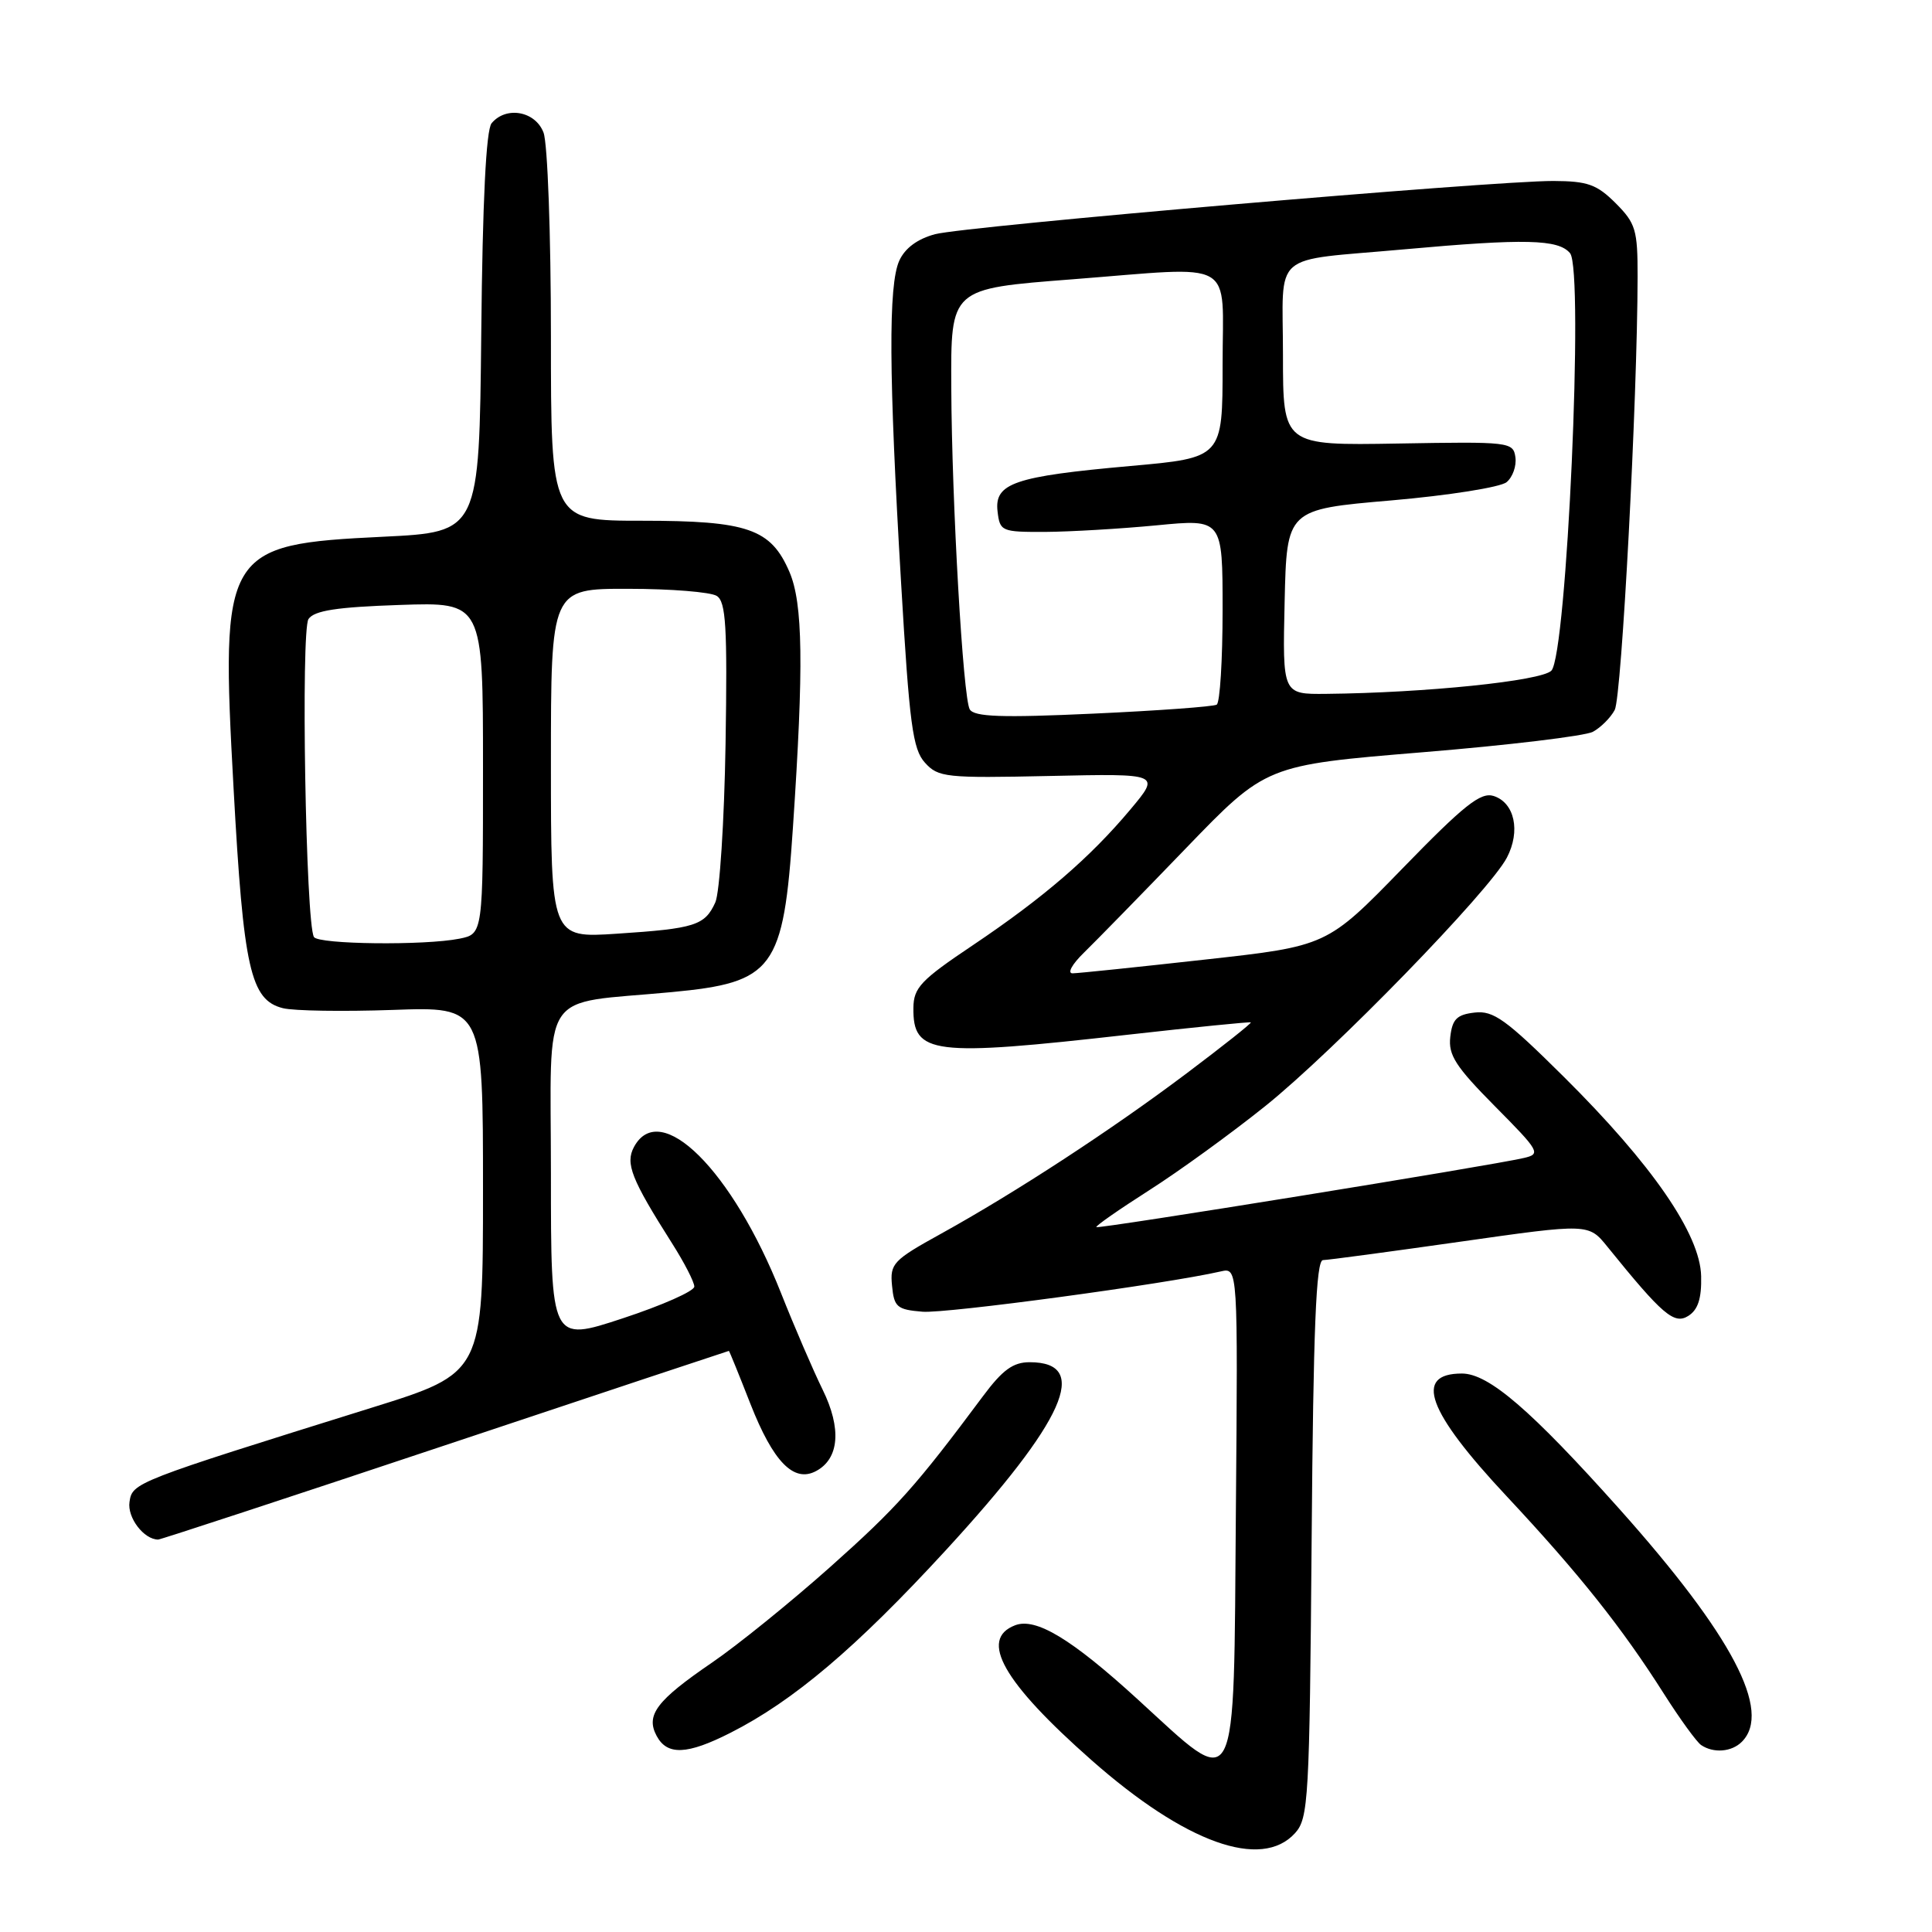 <?xml version="1.0" encoding="UTF-8" standalone="no"?>
<!DOCTYPE svg PUBLIC "-//W3C//DTD SVG 1.1//EN" "http://www.w3.org/Graphics/SVG/1.1/DTD/svg11.dtd" >
<svg xmlns="http://www.w3.org/2000/svg" xmlns:xlink="http://www.w3.org/1999/xlink" version="1.1" viewBox="0 0 256 256">
 <g >
 <path fill="currentColor"
d=" M 171.60 242.90 C 173.38 240.92 173.52 238.54 173.80 203.90 C 174.02 175.98 174.39 166.99 175.30 166.97 C 175.96 166.96 184.15 165.86 193.50 164.53 C 210.50 162.11 210.50 162.11 213.00 165.21 C 220.28 174.21 221.83 175.54 223.70 174.37 C 224.99 173.56 225.48 172.07 225.41 169.10 C 225.29 163.55 218.93 154.31 207.20 142.67 C 199.55 135.08 197.89 133.88 195.40 134.17 C 193.04 134.44 192.44 135.04 192.17 137.39 C 191.89 139.80 192.88 141.33 198.08 146.58 C 204.03 152.58 204.21 152.91 201.91 153.44 C 197.58 154.46 145.54 162.87 145.27 162.60 C 145.13 162.46 148.27 160.27 152.25 157.73 C 156.24 155.19 163.17 150.16 167.67 146.55 C 176.78 139.24 197.37 118.06 199.67 113.64 C 201.51 110.12 200.69 106.36 197.91 105.47 C 196.19 104.93 194.00 106.67 185.82 115.09 C 175.83 125.36 175.83 125.36 159.66 127.15 C 150.77 128.14 142.89 128.96 142.14 128.97 C 141.38 128.99 142.03 127.79 143.64 126.22 C 145.21 124.69 151.28 118.48 157.13 112.41 C 167.76 101.39 167.76 101.39 188.47 99.68 C 199.85 98.75 210.02 97.52 211.06 96.97 C 212.10 96.41 213.41 95.11 213.96 94.07 C 214.88 92.35 216.97 52.85 216.99 36.67 C 217.00 30.45 216.74 29.59 214.08 26.92 C 211.58 24.43 210.37 24.00 205.83 23.98 C 197.69 23.96 127.99 29.96 123.91 31.03 C 121.58 31.65 119.92 32.87 119.16 34.54 C 117.70 37.76 117.76 49.59 119.40 77.24 C 120.50 95.99 120.94 99.28 122.56 101.06 C 124.32 103.01 125.31 103.12 139.10 102.82 C 153.77 102.50 153.77 102.50 149.80 107.24 C 144.44 113.64 138.26 118.96 128.90 125.25 C 122.02 129.86 121.06 130.87 121.03 133.55 C 120.97 139.72 123.49 140.04 149.50 137.10 C 158.30 136.11 165.61 135.38 165.74 135.47 C 165.87 135.57 162.05 138.60 157.24 142.22 C 147.27 149.72 134.62 157.98 124.70 163.47 C 118.33 166.99 117.91 167.43 118.20 170.37 C 118.47 173.20 118.86 173.53 122.24 173.81 C 125.38 174.07 154.47 170.14 161.76 168.47 C 164.03 167.95 164.03 167.95 163.76 200.23 C 163.45 238.92 164.20 237.46 150.77 225.19 C 141.97 217.15 137.25 214.30 134.50 215.36 C 129.69 217.21 132.92 222.90 144.62 233.22 C 157.06 244.20 167.14 247.82 171.60 242.90 Z  M 96.80 229.60 C 105.16 225.36 113.45 218.33 125.33 205.41 C 141.13 188.21 144.57 180.50 136.44 180.50 C 134.24 180.50 132.85 181.51 130.25 185.00 C 121.33 196.98 118.83 199.77 110.00 207.64 C 104.78 212.29 97.73 217.99 94.35 220.30 C 86.99 225.33 85.53 227.26 87.01 230.02 C 88.41 232.63 91.05 232.52 96.80 229.60 Z  M 230.80 230.80 C 234.83 226.77 229.54 216.71 214.60 199.97 C 202.85 186.82 197.25 182.00 193.71 182.00 C 187.28 182.00 189.10 187.00 199.64 198.26 C 209.24 208.53 214.91 215.65 220.52 224.50 C 222.62 227.80 224.82 230.83 225.41 231.23 C 227.05 232.34 229.45 232.15 230.80 230.80 Z  M 59.00 191.50 C 79.61 184.62 96.52 179.00 96.58 179.00 C 96.64 179.00 97.92 182.15 99.43 186.01 C 102.46 193.72 105.18 196.51 108.14 194.92 C 111.21 193.28 111.53 189.27 109.00 184.13 C 107.75 181.58 105.27 175.83 103.49 171.34 C 97.04 155.05 87.46 145.54 84.00 151.99 C 82.84 154.17 83.65 156.23 89.04 164.73 C 90.67 167.29 92.00 169.88 92.00 170.48 C 92.00 171.08 87.73 172.97 82.50 174.69 C 73.00 177.82 73.00 177.82 73.00 155.54 C 73.00 130.50 71.25 133.14 89.00 131.46 C 102.55 130.18 103.81 128.48 105.07 109.61 C 106.51 88.22 106.40 79.95 104.60 75.77 C 102.14 70.06 99.08 69.00 85.05 69.00 C 73.00 69.00 73.00 69.00 73.00 44.57 C 73.00 31.11 72.56 18.98 72.02 17.57 C 70.94 14.72 67.06 14.02 65.14 16.33 C 64.41 17.21 63.94 26.64 63.77 44.08 C 63.50 70.50 63.50 70.50 50.78 71.12 C 29.65 72.14 29.21 72.88 30.95 104.47 C 32.26 128.40 33.19 132.51 37.49 133.59 C 38.93 133.95 45.48 134.05 52.05 133.82 C 64.00 133.39 64.00 133.39 64.00 157.66 C 64.00 181.93 64.00 181.93 49.25 186.53 C 17.79 196.35 17.53 196.45 17.16 199.02 C 16.85 201.10 19.07 204.00 20.96 204.00 C 21.27 204.00 38.39 198.38 59.00 191.50 Z  M 128.50 94.00 C 127.61 92.56 126.12 66.61 126.05 51.40 C 125.99 38.16 125.86 38.27 142.09 37.01 C 164.12 35.30 162.00 34.09 162.00 48.33 C 162.00 60.66 162.00 60.66 149.75 61.75 C 134.40 63.12 131.75 64.03 132.18 67.75 C 132.49 70.41 132.69 70.50 138.50 70.48 C 141.80 70.46 148.44 70.07 153.25 69.61 C 162.00 68.76 162.00 68.76 162.00 80.82 C 162.00 87.46 161.65 93.10 161.22 93.37 C 160.79 93.63 153.43 94.17 144.86 94.56 C 132.72 95.12 129.11 94.99 128.50 94.00 Z  M 170.22 79.75 C 170.50 67.50 170.50 67.50 184.33 66.31 C 191.95 65.65 198.82 64.56 199.63 63.89 C 200.44 63.22 200.96 61.74 200.80 60.59 C 200.51 58.56 200.05 58.51 185.25 58.77 C 170.00 59.03 170.00 59.03 170.00 47.04 C 170.00 33.05 168.15 34.66 186.05 33.04 C 202.10 31.59 206.50 31.70 208.04 33.55 C 209.90 35.79 207.61 86.82 205.56 88.87 C 204.20 90.23 188.84 91.81 175.72 91.94 C 169.94 92.00 169.94 92.00 170.22 79.75 Z  M 41.60 124.16 C 40.51 122.40 39.85 83.51 40.88 82.02 C 41.65 80.90 44.64 80.44 52.95 80.16 C 64.00 79.78 64.00 79.78 64.00 101.76 C 64.00 123.75 64.00 123.75 60.88 124.38 C 56.27 125.30 42.20 125.14 41.60 124.16 Z  M 73.00 101.15 C 73.00 78.00 73.00 78.00 83.25 78.02 C 88.89 78.02 94.16 78.45 94.97 78.96 C 96.19 79.73 96.39 83.00 96.14 98.58 C 95.97 108.86 95.36 118.31 94.78 119.58 C 93.39 122.63 92.09 123.04 81.75 123.72 C 73.00 124.30 73.00 124.30 73.00 101.15 Z "/>
</g>
</svg>
